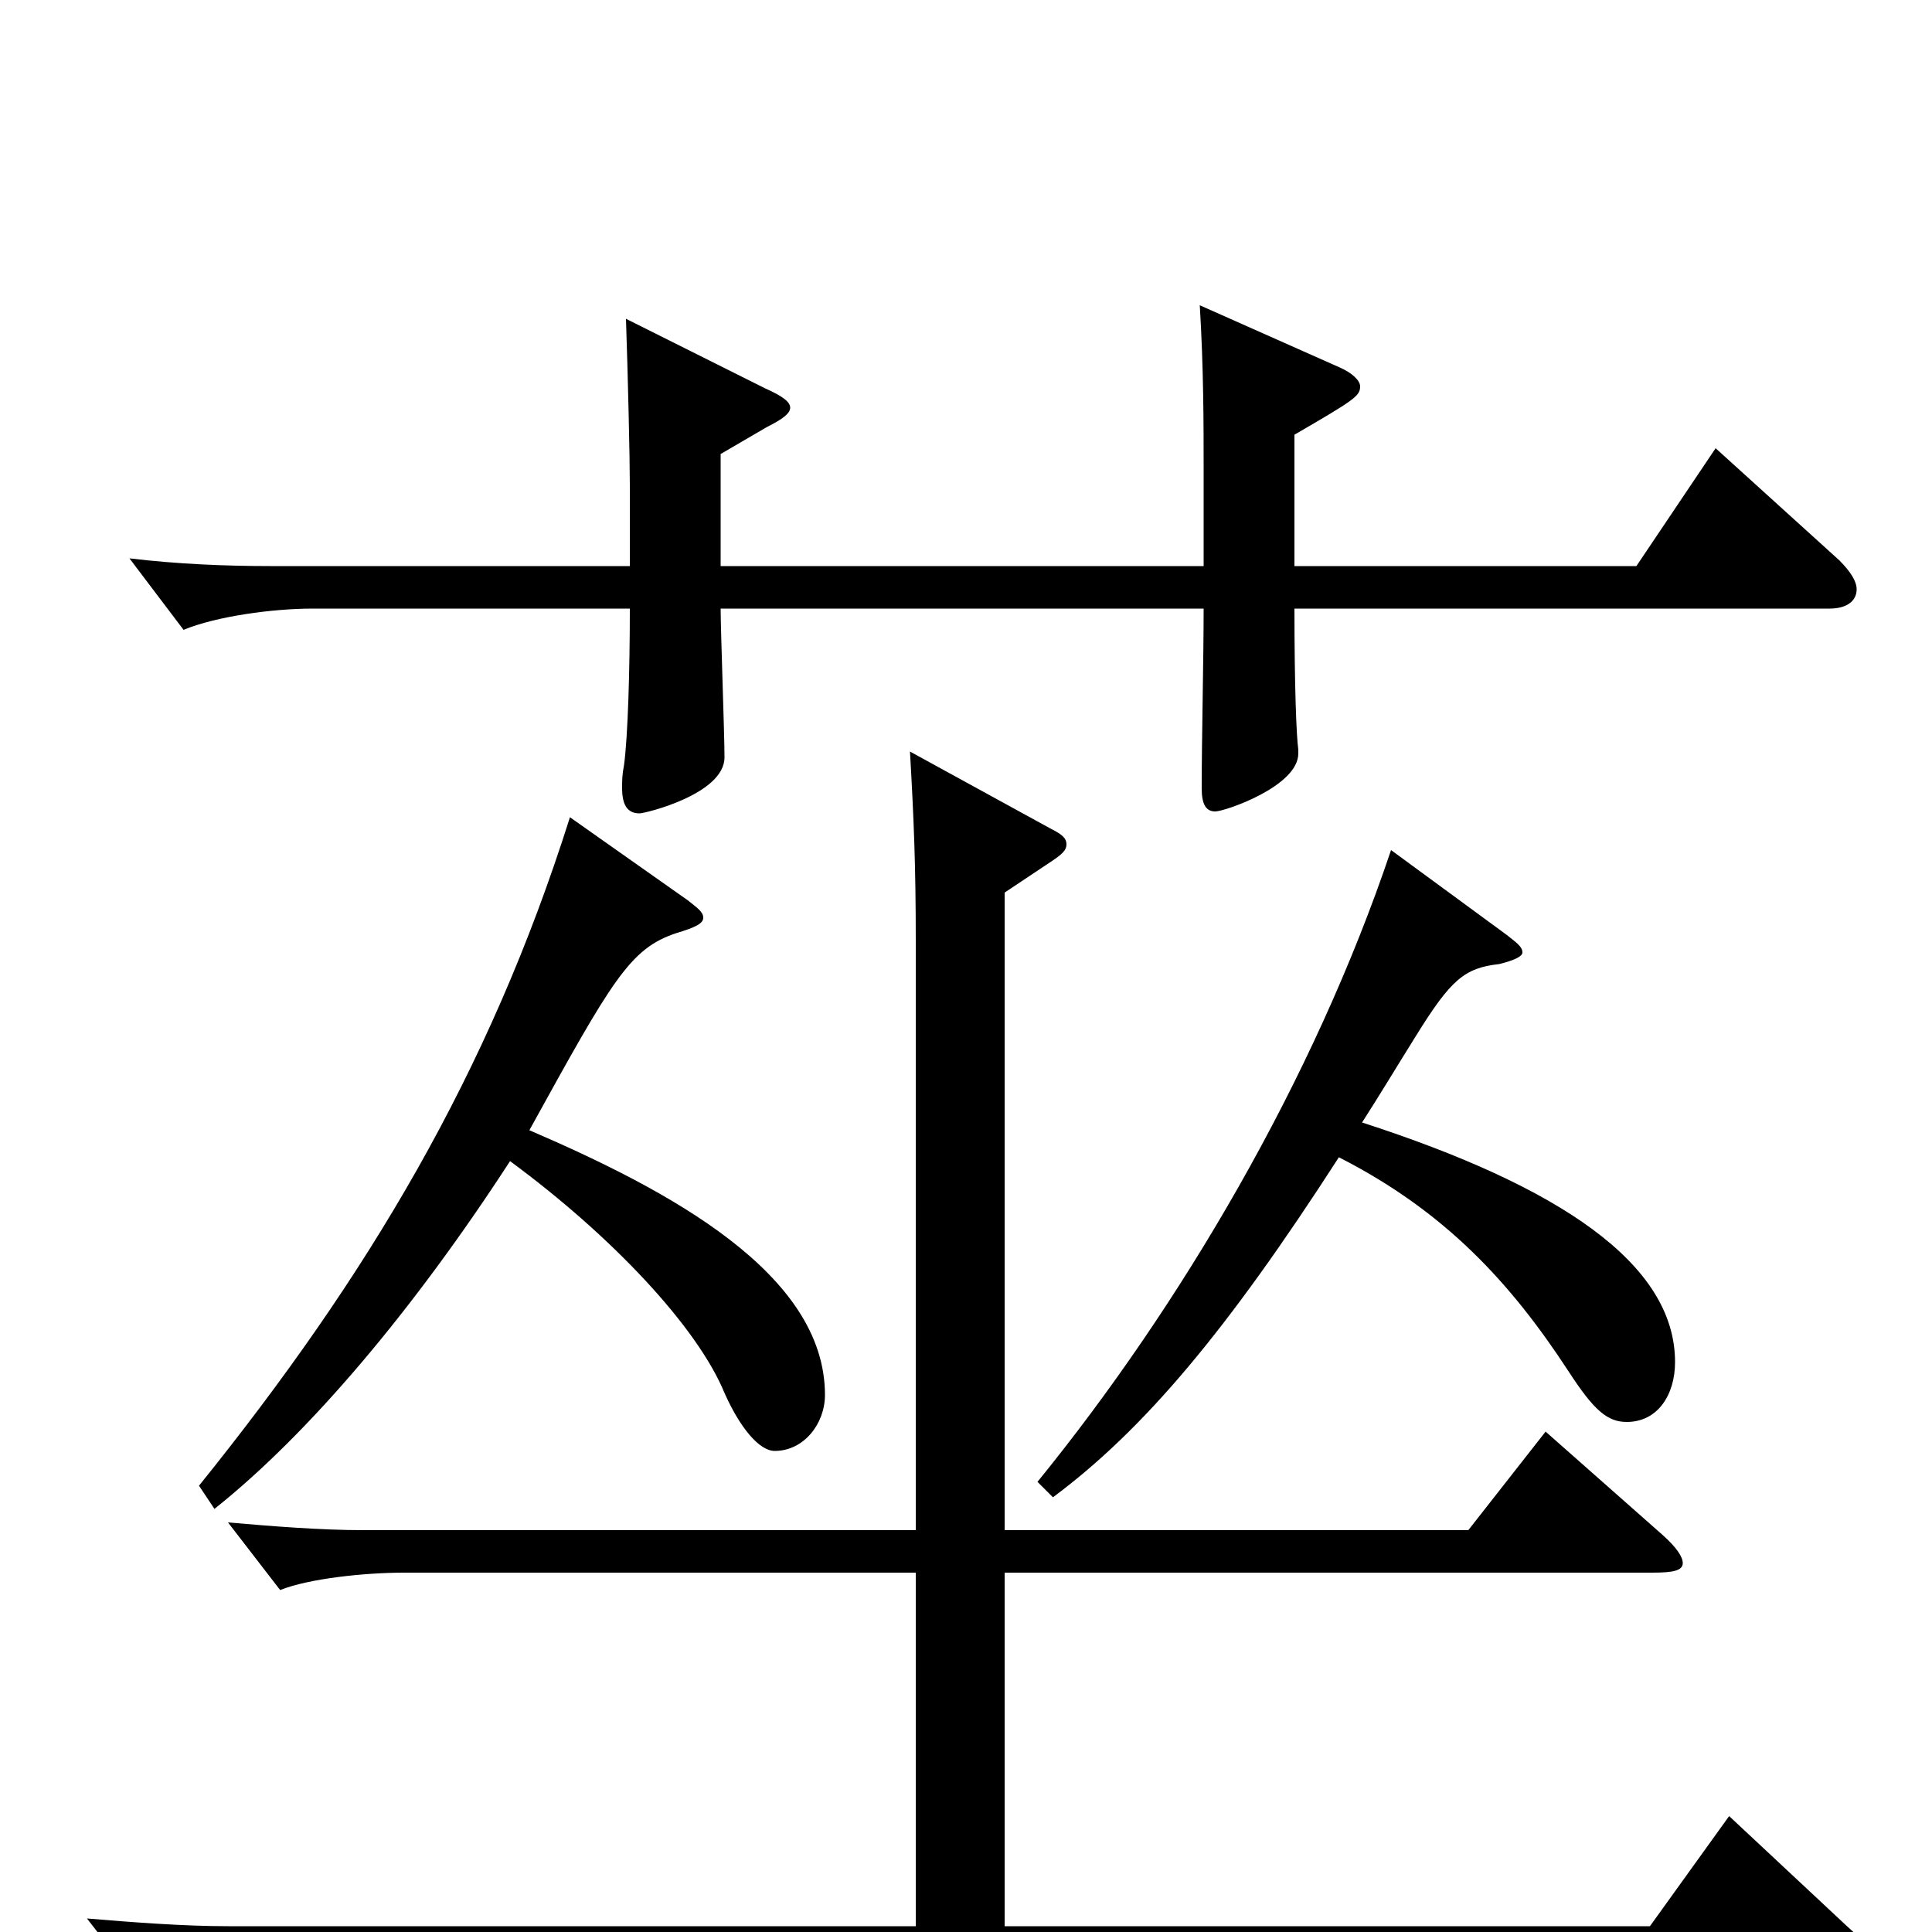 <svg xmlns="http://www.w3.org/2000/svg" viewBox="0 -1000 1000 1000">
	<path fill="#000000" d="M670 -775C701 -793 704 -795 704 -800C704 -803 700 -807 693 -810L621 -842C623 -809 623 -781 623 -756V-707H373V-765L397 -779C405 -783 409 -786 409 -789C409 -792 405 -795 396 -799L324 -835C325 -806 326 -763 326 -749V-707H140C117 -707 92 -708 67 -711L95 -674C112 -681 141 -685 162 -685H326C326 -653 325 -619 323 -604C322 -599 322 -596 322 -592C322 -583 325 -579 331 -579C334 -579 375 -589 375 -608C375 -620 373 -674 373 -685H623C623 -659 622 -618 622 -592C622 -584 624 -580 629 -580C634 -580 672 -593 672 -610V-612C671 -619 670 -645 670 -685H947C956 -685 961 -689 961 -695C961 -699 958 -704 952 -710L888 -768L847 -707H670ZM720 -560C680 -441 611 -324 537 -233L545 -225C592 -260 635 -311 693 -401C748 -373 782 -336 812 -290C825 -270 832 -264 842 -264C858 -264 867 -278 867 -295C867 -346 807 -386 705 -419C714 -433 723 -448 733 -464C751 -493 758 -499 776 -501C784 -503 788 -505 788 -507C788 -510 785 -512 780 -516ZM295 -577C253 -444 190 -339 103 -231L111 -219C160 -258 214 -322 264 -399C317 -360 361 -313 375 -279C383 -261 393 -249 401 -249C416 -249 427 -263 427 -278C427 -341 346 -384 274 -415C317 -493 326 -509 350 -517C360 -520 364 -522 364 -525C364 -528 361 -530 356 -534ZM474 -3H118C95 -3 69 -5 45 -7L73 29C89 23 119 19 140 19H948C961 19 968 17 968 13C968 9 964 4 956 -3L895 -60L854 -3H520V-186H855C866 -186 871 -187 871 -191C871 -194 868 -199 860 -206L800 -259L760 -208H520V-538L544 -554C550 -558 552 -560 552 -563C552 -566 550 -568 544 -571L471 -611C473 -576 474 -552 474 -513V-208H188C166 -208 141 -210 118 -212L145 -177C160 -183 189 -186 209 -186H474Z"/>
</svg>
